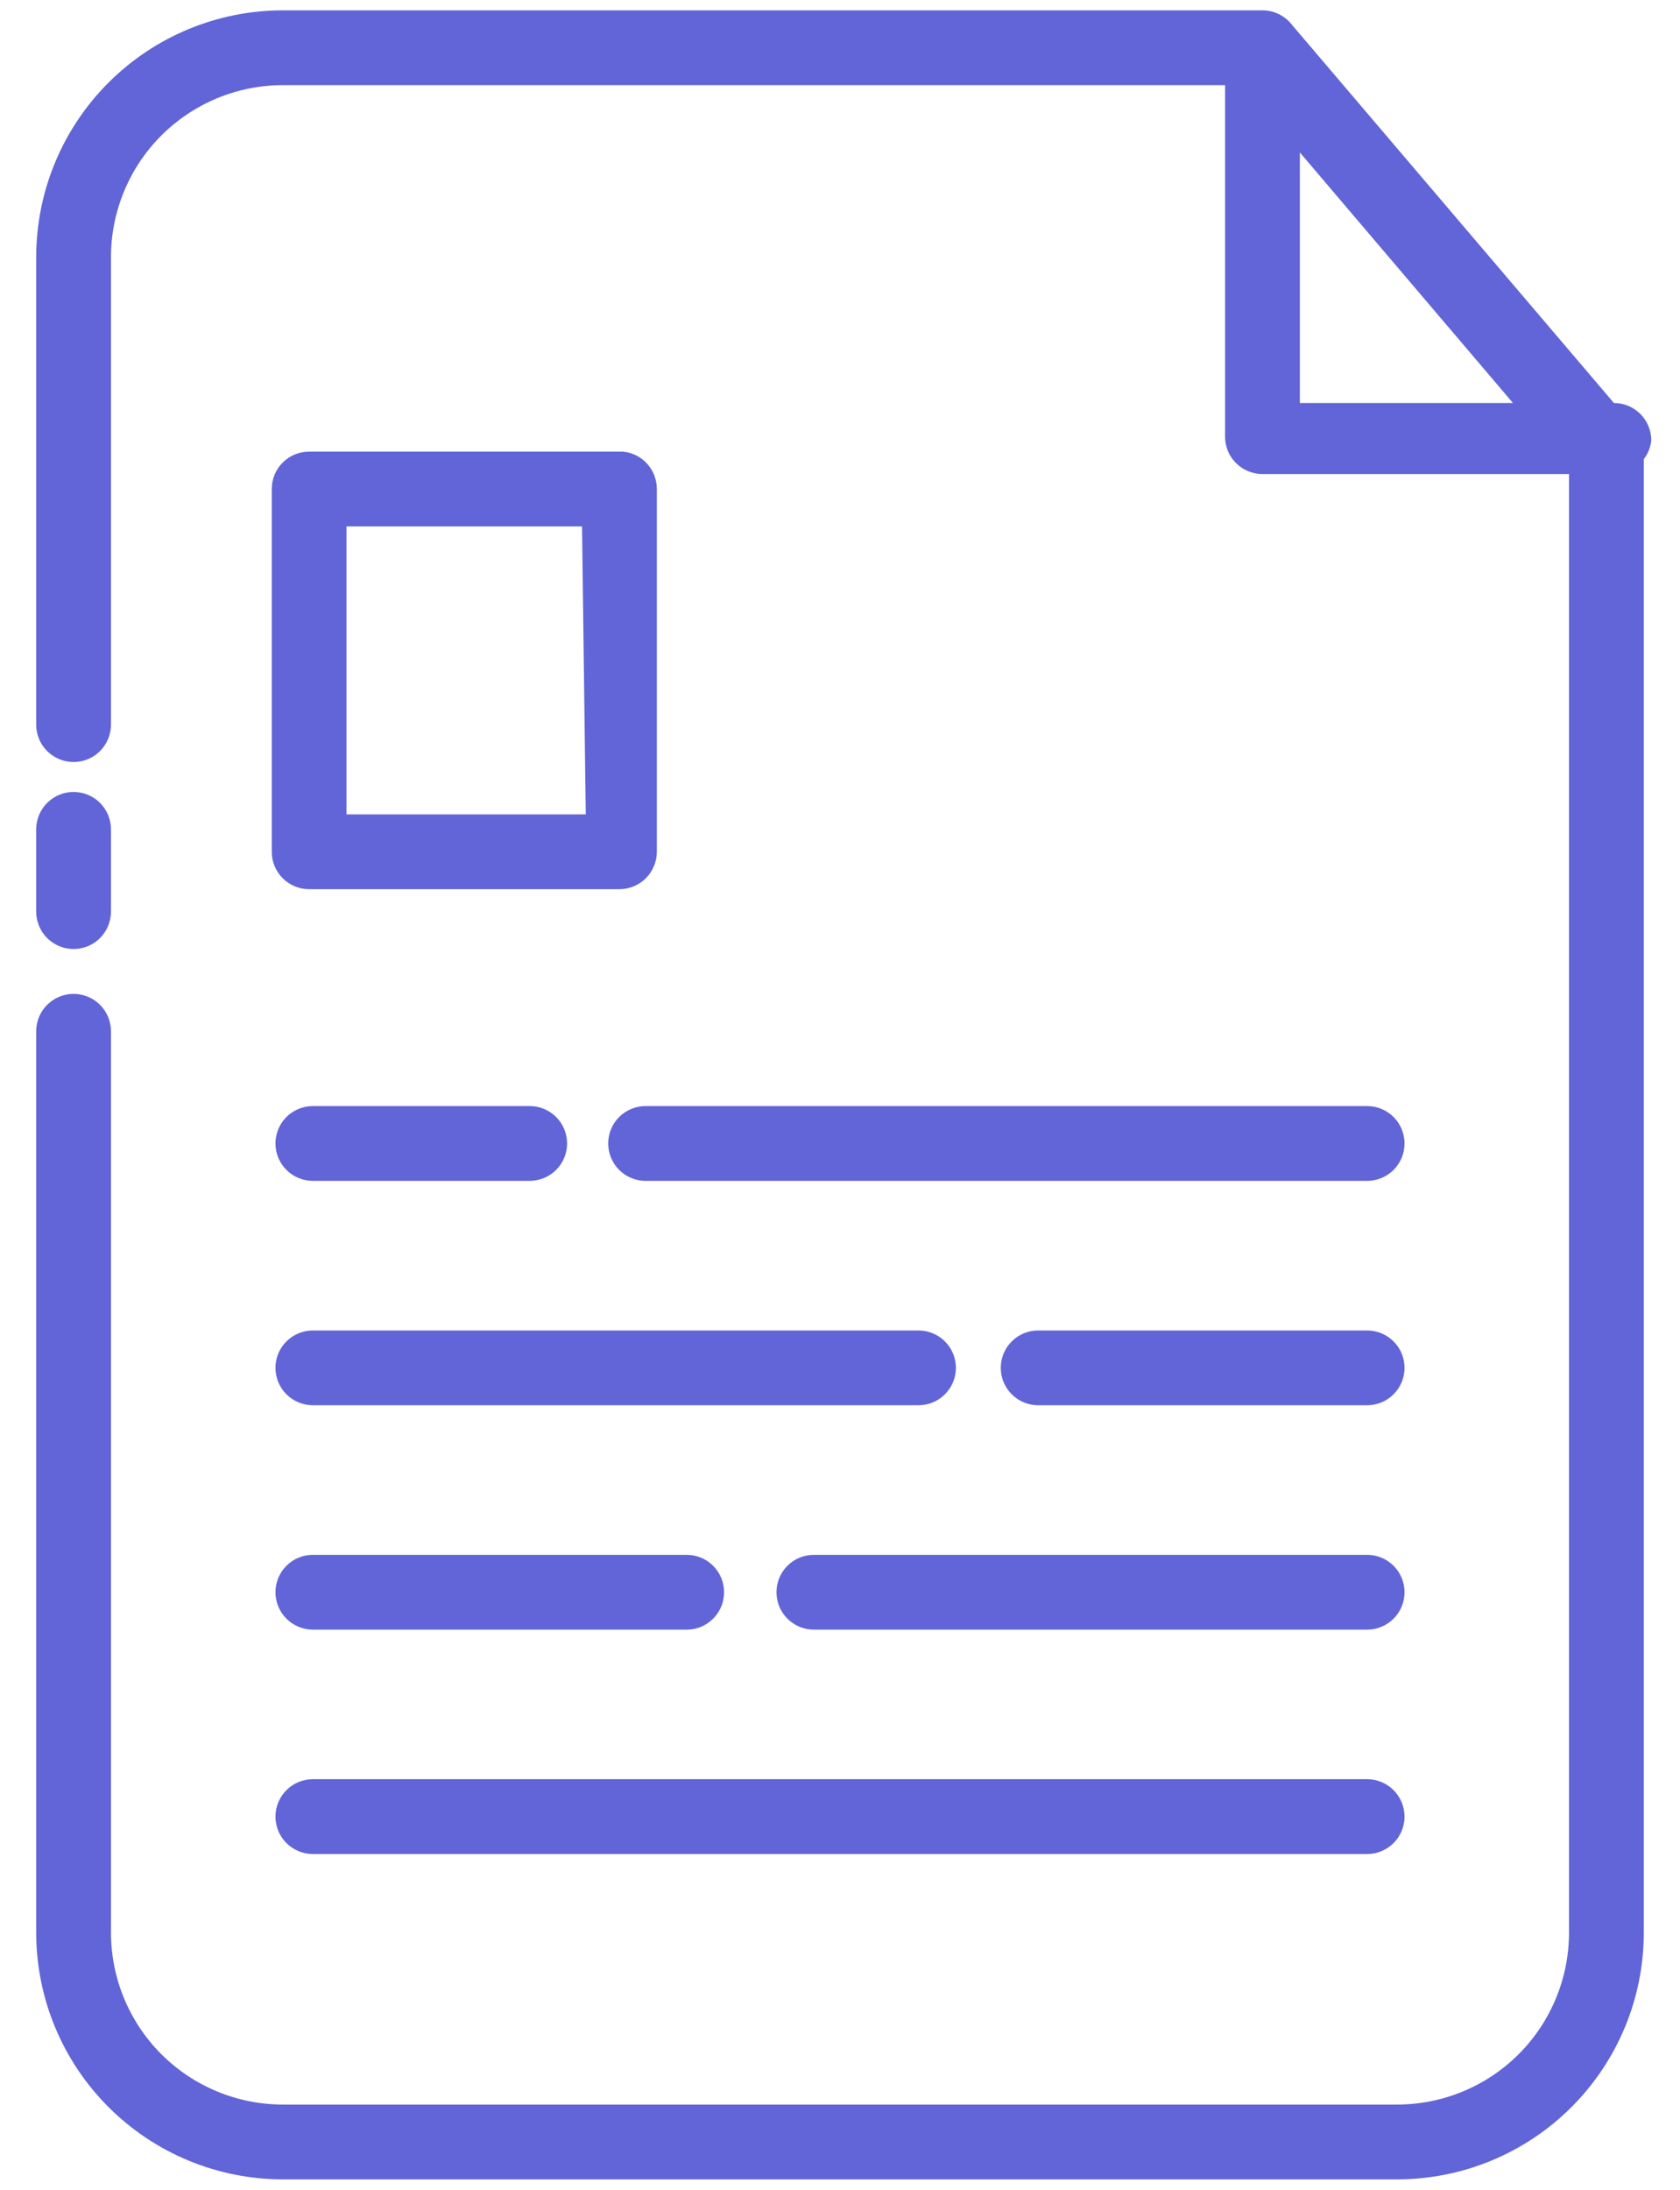 <svg width="33" height="43" viewBox="0 0 33 43" fill="none" xmlns="http://www.w3.org/2000/svg">
<path d="M1.445 18.636C1.64 18.636 1.827 18.559 1.965 18.421C2.102 18.283 2.18 18.096 2.18 17.902V16.286C2.18 16.091 2.102 15.905 1.965 15.767C1.827 15.629 1.64 15.552 1.445 15.552C1.251 15.552 1.064 15.629 0.926 15.767C0.788 15.905 0.711 16.091 0.711 16.286V17.902C0.711 17.998 0.73 18.094 0.767 18.183C0.804 18.272 0.858 18.353 0.926 18.421C0.994 18.489 1.075 18.543 1.164 18.58C1.253 18.617 1.349 18.636 1.445 18.636Z" fill="#6165D7"/>
<path d="M32.436 8.648C32.436 8.454 32.359 8.267 32.221 8.129C32.083 7.991 31.896 7.914 31.702 7.914L25.386 0.497C25.317 0.406 25.229 0.332 25.127 0.281C25.025 0.23 24.912 0.203 24.798 0.203H5.558C4.272 0.203 3.04 0.714 2.131 1.623C1.222 2.532 0.711 3.765 0.711 5.05V14.23C0.711 14.425 0.788 14.611 0.926 14.749C1.064 14.887 1.251 14.964 1.445 14.964C1.64 14.964 1.827 14.887 1.965 14.749C2.102 14.611 2.18 14.425 2.18 14.23V5.05C2.18 4.154 2.536 3.295 3.169 2.661C3.803 2.028 4.662 1.672 5.558 1.672H24.064V8.575C24.064 8.77 24.141 8.957 24.279 9.094C24.417 9.232 24.604 9.309 24.798 9.309H30.82V37.95C30.82 38.846 30.464 39.705 29.831 40.339C29.197 40.972 28.338 41.328 27.442 41.328H5.558C4.662 41.328 3.803 40.972 3.169 40.339C2.536 39.705 2.18 38.846 2.18 37.95V20.252C2.18 20.057 2.102 19.87 1.965 19.732C1.827 19.595 1.64 19.517 1.445 19.517C1.251 19.517 1.064 19.595 0.926 19.732C0.788 19.87 0.711 20.057 0.711 20.252V37.95C0.711 39.236 1.222 40.468 2.131 41.377C3.04 42.286 4.272 42.797 5.558 42.797H27.442C28.728 42.797 29.96 42.286 30.869 41.377C31.778 40.468 32.289 39.236 32.289 37.95V9.016C32.371 8.909 32.422 8.782 32.436 8.648ZM25.533 2.994L29.719 7.914H25.533V2.994Z" fill="#6165D7"/>
<path d="M12.241 8.869H6.072C5.877 8.869 5.69 8.946 5.553 9.084C5.415 9.221 5.338 9.408 5.338 9.603V16.727C5.338 16.921 5.415 17.108 5.553 17.246C5.69 17.384 5.877 17.461 6.072 17.461H12.167C12.362 17.461 12.549 17.384 12.687 17.246C12.824 17.108 12.902 16.921 12.902 16.727V9.603C12.902 9.42 12.835 9.244 12.713 9.108C12.591 8.972 12.422 8.887 12.241 8.869ZM11.506 15.992H6.806V10.337H11.433L11.506 15.992ZM26.855 21.72H12.681C12.486 21.72 12.3 21.798 12.162 21.935C12.024 22.073 11.947 22.26 11.947 22.455C11.947 22.649 12.024 22.836 12.162 22.974C12.3 23.112 12.486 23.189 12.681 23.189H26.855C27.049 23.189 27.236 23.112 27.374 22.974C27.512 22.836 27.589 22.649 27.589 22.455C27.589 22.26 27.512 22.073 27.374 21.935C27.236 21.798 27.049 21.72 26.855 21.72ZM6.145 23.189H10.405C10.6 23.189 10.786 23.112 10.924 22.974C11.062 22.836 11.139 22.649 11.139 22.455C11.139 22.26 11.062 22.073 10.924 21.935C10.786 21.798 10.6 21.72 10.405 21.72H6.145C5.951 21.72 5.764 21.798 5.626 21.935C5.488 22.073 5.411 22.26 5.411 22.455C5.411 22.649 5.488 22.836 5.626 22.974C5.764 23.112 5.951 23.189 6.145 23.189ZM26.855 26.127H20.392C20.197 26.127 20.011 26.204 19.873 26.342C19.735 26.479 19.658 26.666 19.658 26.861C19.658 27.056 19.735 27.242 19.873 27.38C20.011 27.518 20.197 27.595 20.392 27.595H26.855C27.049 27.595 27.236 27.518 27.374 27.38C27.512 27.242 27.589 27.056 27.589 26.861C27.589 26.666 27.512 26.479 27.374 26.342C27.236 26.204 27.049 26.127 26.855 26.127ZM6.145 27.595H18.042C18.237 27.595 18.424 27.518 18.561 27.38C18.699 27.242 18.777 27.056 18.777 26.861C18.777 26.666 18.699 26.479 18.561 26.342C18.424 26.204 18.237 26.127 18.042 26.127H6.145C5.951 26.127 5.764 26.204 5.626 26.342C5.488 26.479 5.411 26.666 5.411 26.861C5.411 27.056 5.488 27.242 5.626 27.38C5.764 27.518 5.951 27.595 6.145 27.595ZM26.855 30.533H15.986C15.791 30.533 15.604 30.61 15.467 30.748C15.329 30.886 15.252 31.072 15.252 31.267C15.252 31.462 15.329 31.649 15.467 31.786C15.604 31.924 15.791 32.002 15.986 32.002H26.855C27.049 32.002 27.236 31.924 27.374 31.786C27.512 31.649 27.589 31.462 27.589 31.267C27.589 31.072 27.512 30.886 27.374 30.748C27.236 30.61 27.049 30.533 26.855 30.533ZM6.145 32.002H13.489C13.684 32.002 13.871 31.924 14.008 31.786C14.146 31.649 14.223 31.462 14.223 31.267C14.223 31.072 14.146 30.886 14.008 30.748C13.871 30.61 13.684 30.533 13.489 30.533H6.145C5.951 30.533 5.764 30.61 5.626 30.748C5.488 30.886 5.411 31.072 5.411 31.267C5.411 31.462 5.488 31.649 5.626 31.786C5.764 31.924 5.951 32.002 6.145 32.002ZM6.145 36.408H26.855C27.049 36.408 27.236 36.33 27.374 36.193C27.512 36.055 27.589 35.868 27.589 35.673C27.589 35.479 27.512 35.292 27.374 35.154C27.236 35.016 27.049 34.939 26.855 34.939H6.145C5.951 34.939 5.764 35.016 5.626 35.154C5.488 35.292 5.411 35.479 5.411 35.673C5.411 35.868 5.488 36.055 5.626 36.193C5.764 36.33 5.951 36.408 6.145 36.408Z" fill="#6165D7"/>
</svg>
